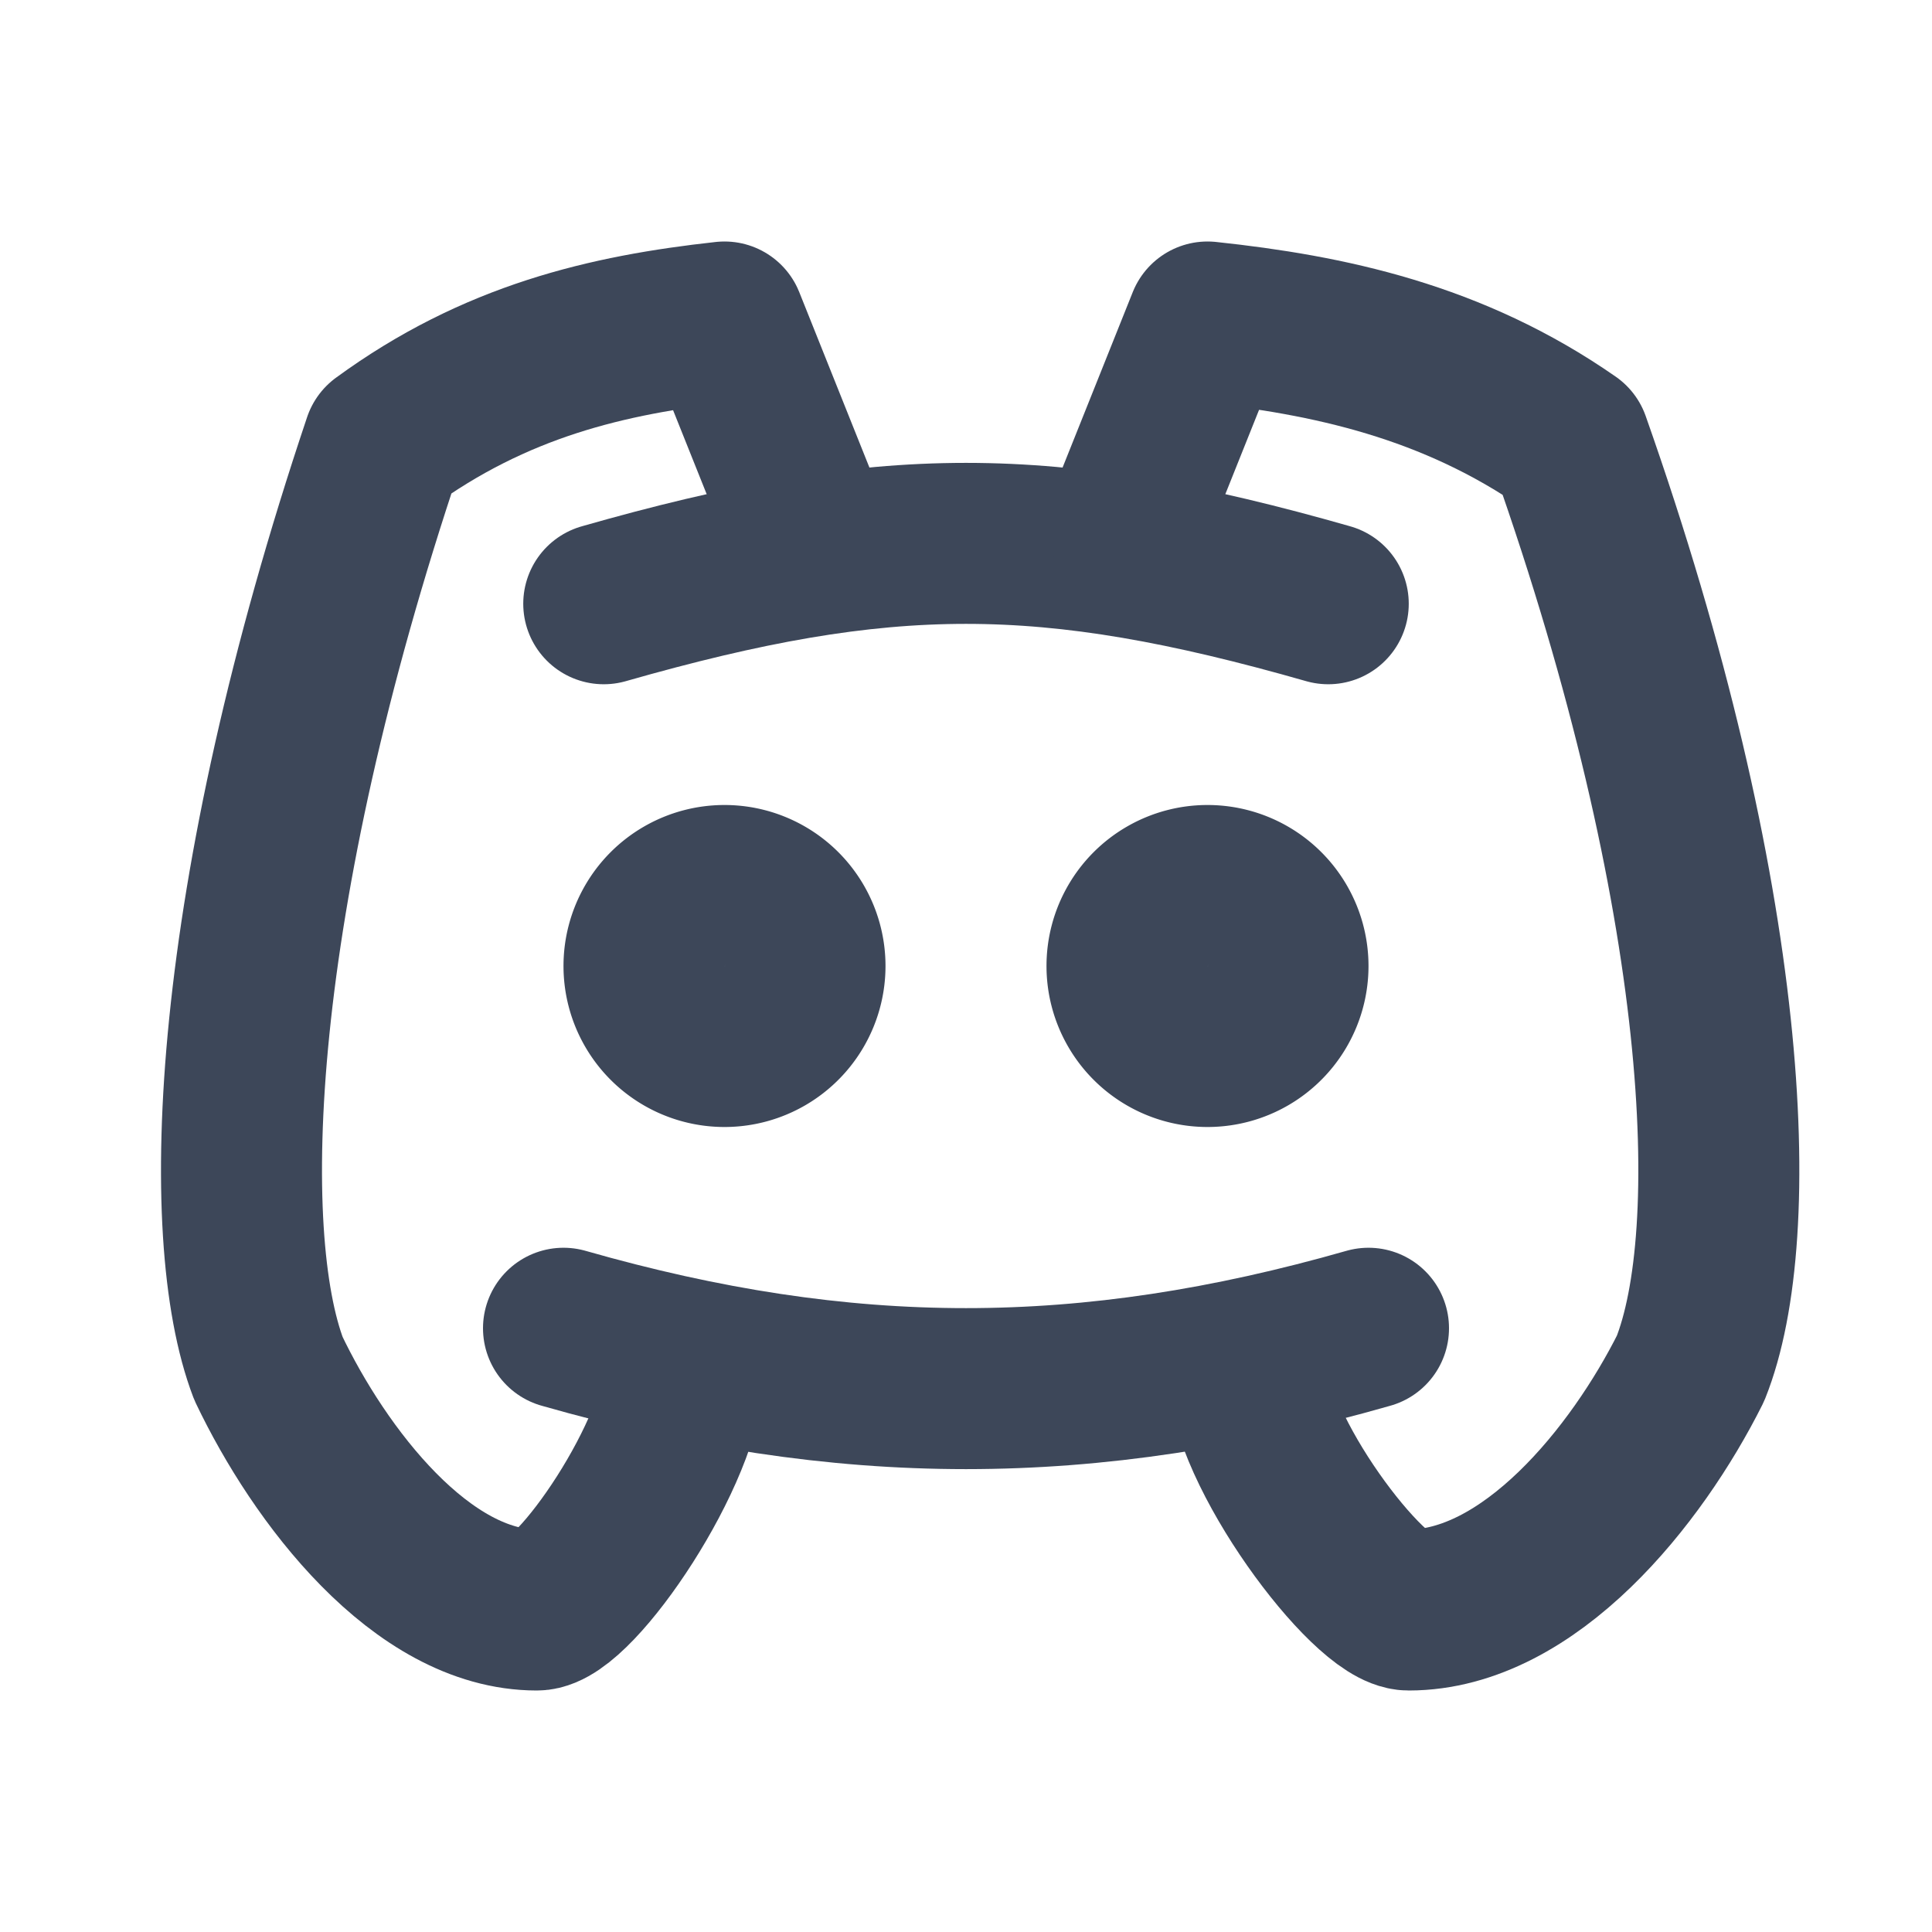 <svg xmlns="http://www.w3.org/2000/svg" class="icon icon-tabler icon-tabler-brand-discord" width="24" height="24" viewBox="0 0 24 24" stroke-width="2" stroke="currentColor" fill="none" stroke-linecap="round" stroke-linejoin="round">
    <path stroke="none" d="M0 0h24v24H0z" fill="none"></path>
    <path stroke="#3D4759" d="M9 12m-1 0a1 1 0 1 0 2 0a1 1 0 1 0 -2 0"></path>
    <path stroke="#3D4759" d="M15 12m-1 0a1 1 0 1 0 2 0a1 1 0 1 0 -2 0"></path>
    <path stroke="#3D4759" d="M7.5 7.5c3.5 -1 5.5 -1 9 0"></path>
    <path stroke="#3D4759" d="M7 16.5c3.5 1 6.5 1 10 0"></path>
    <path stroke="#3D4759" d="M15.5 17c0 1 1.5 3 2 3c1.5 0 2.833 -1.667 3.5 -3c.667 -1.667 .5 -5.833 -1.5 -11.5c-1.457 -1.015 -3 -1.34 -4.5 -1.5l-1 2.5"></path>
    <path stroke="#3D4759" d="M8.5 17c0 1 -1.356 3 -1.832 3c-1.429 0 -2.698 -1.667 -3.333 -3c-.635 -1.667 -.476 -5.833 1.428 -11.5c1.388 -1.015 2.782 -1.34 4.237 -1.5l1 2.5"></path>
</svg>